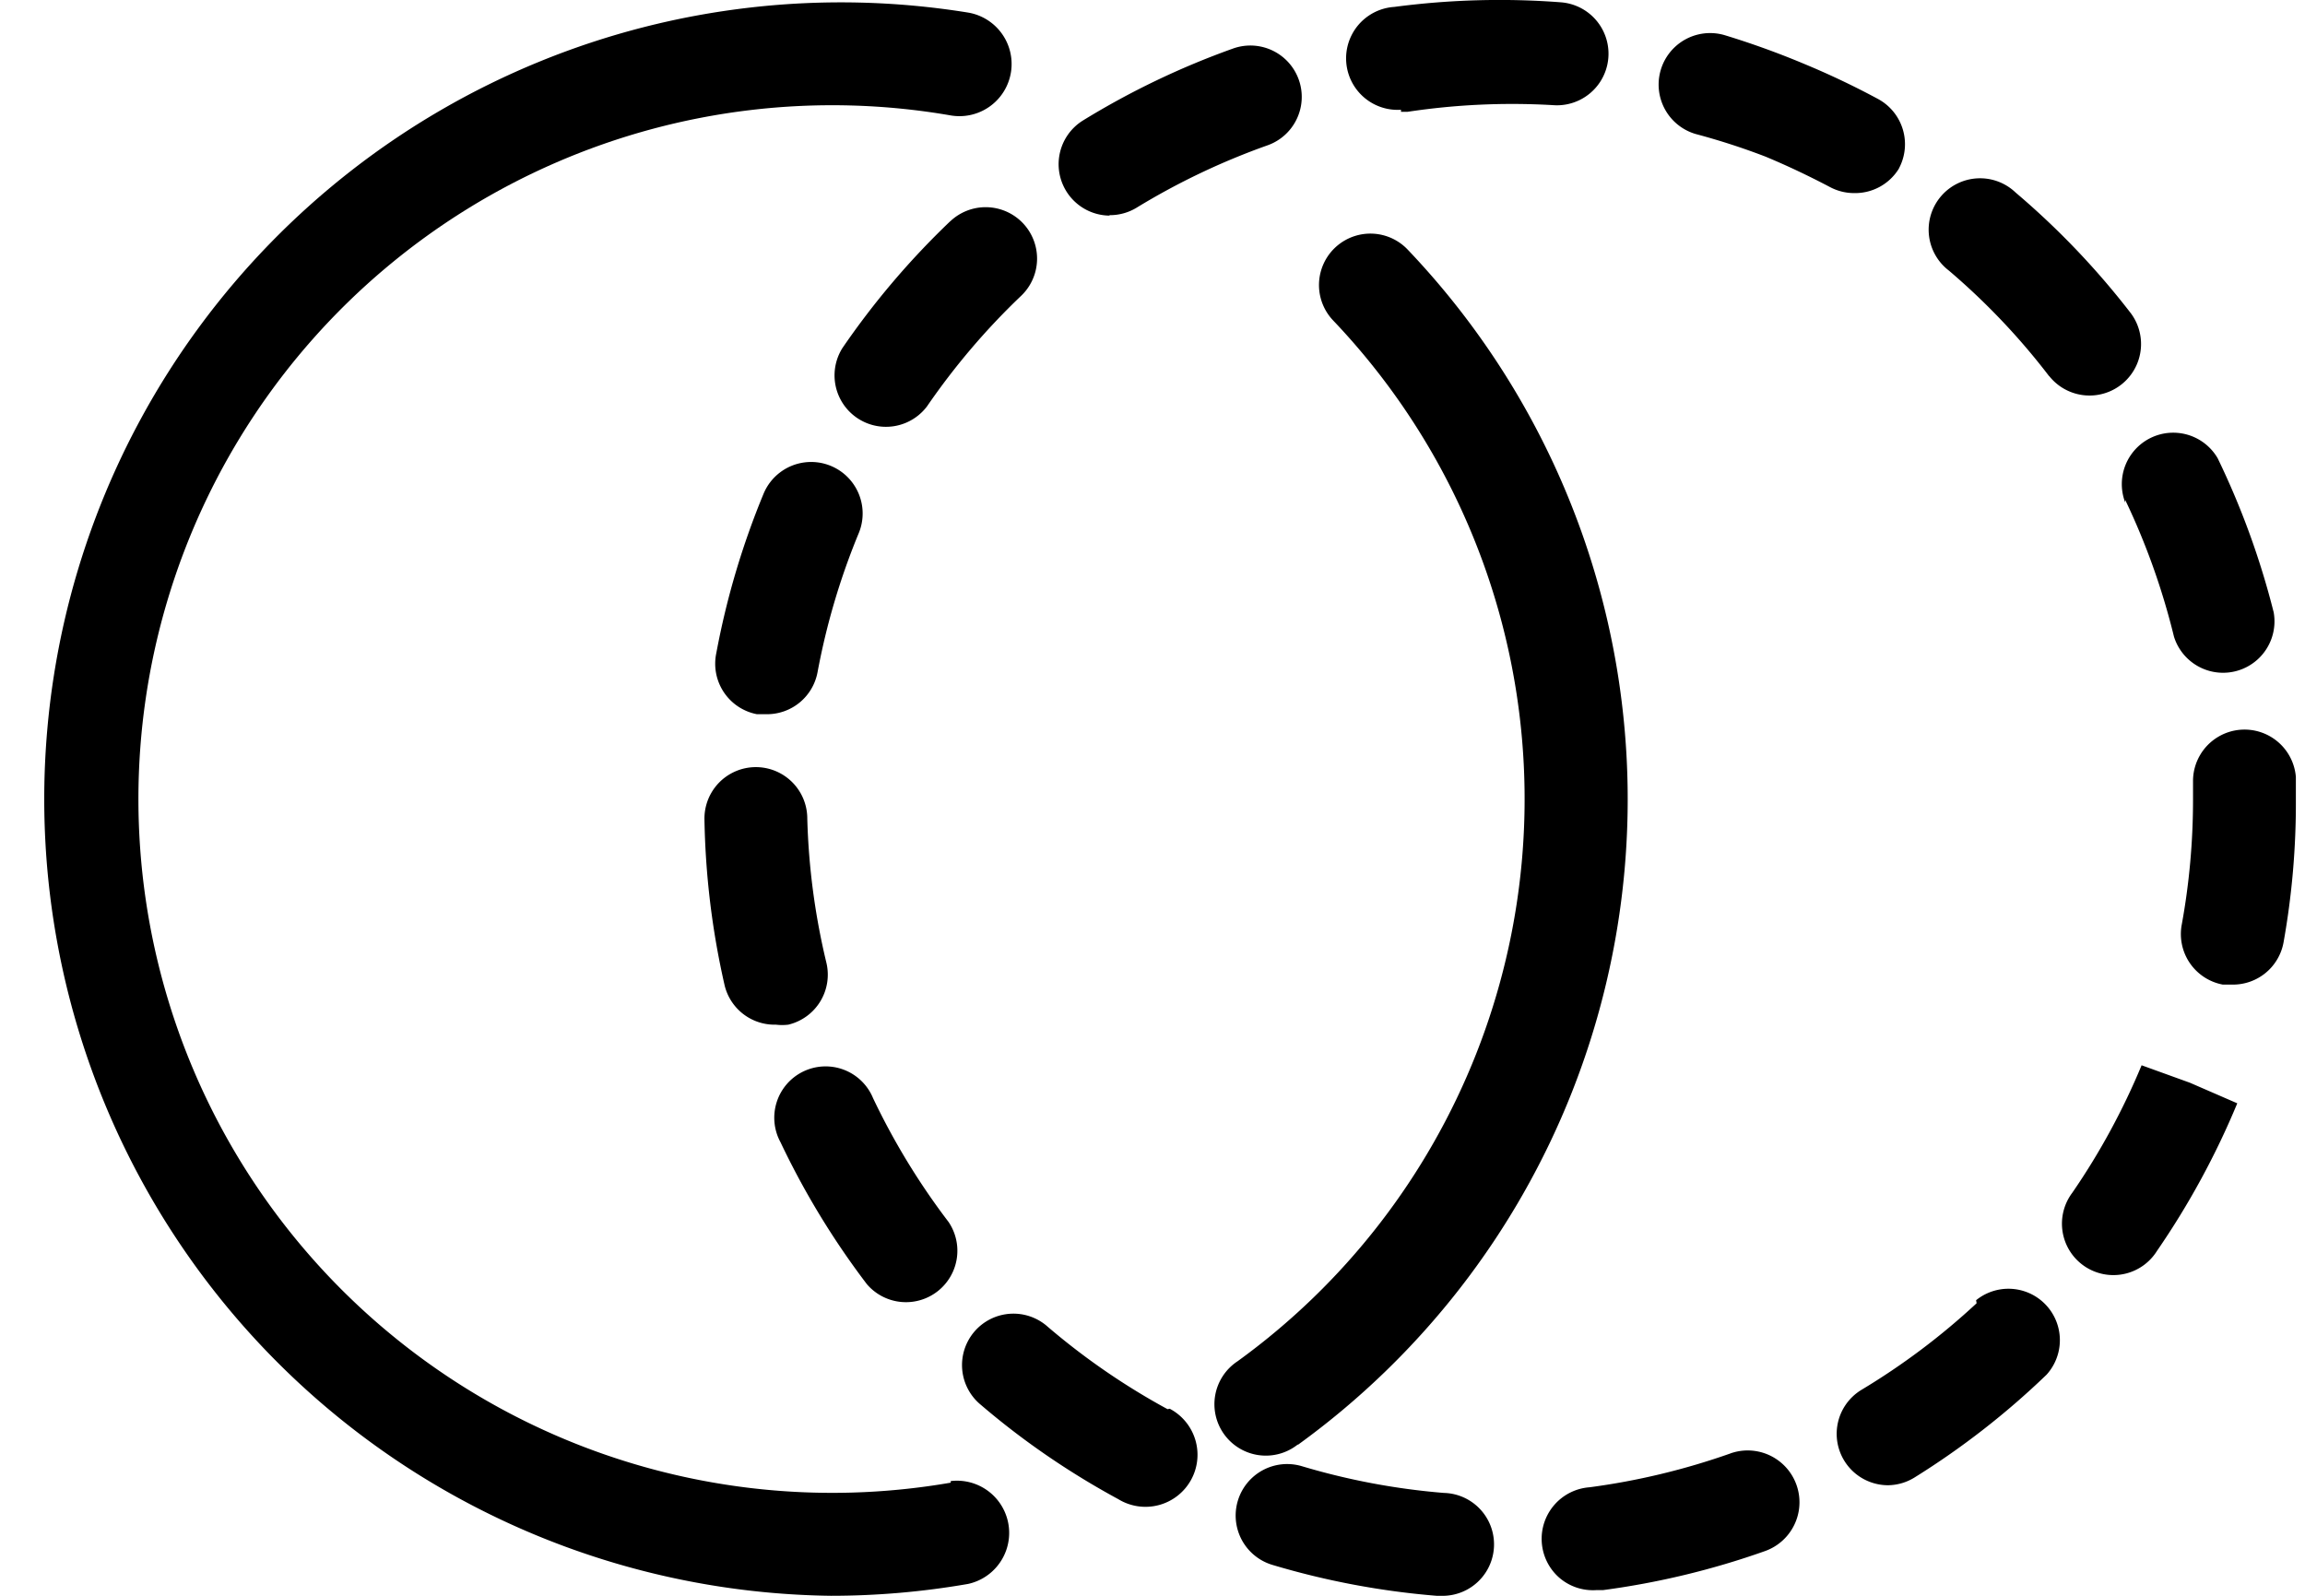 <svg xmlns="http://www.w3.org/2000/svg" width="26" height="18" fill="none"><path d="M10.718 2.496a9.004 9.004 0 0 0-1.217 1.432.58.58 0 0 0 .956.655c.31-.451.665-.869 1.061-1.246a.58.58 0 0 0-.8-.84ZM8.173 11.112a.58.58 0 0 0 .58.446.578.578 0 0 0 .139 0 .58.58 0 0 0 .429-.701 7.826 7.826 0 0 1-.215-1.624.58.58 0 0 0-1.16 0c.01.633.086 1.262.227 1.879ZM8.538 8.056h.104a.58.58 0 0 0 .58-.475c.1-.537.255-1.061.464-1.566a.581.581 0 0 0-1.073-.446 8.999 8.999 0 0 0-.533 1.797.58.58 0 0 0 .458.69ZM23.972 5.639c.236.493.42 1.01.55 1.542a.58.58 0 0 0 1.125-.273 9.055 9.055 0 0 0-.632-1.739.58.58 0 0 0-1.043.499v-.03ZM23.114 4.241a.581.581 0 0 0 .922-.707 8.93 8.93 0 0 0-1.3-1.362.58.58 0 1 0-.753.88c.418.356.797.754 1.13 1.19ZM15.803 1.261h.075a7.903 7.903 0 0 1 1.64-.075.581.581 0 1 0 .088-1.16 9.045 9.045 0 0 0-1.879.052.58.58 0 1 0 .076 1.16v.023ZM12.515 2.427a.58.58 0 0 0 .302-.082 7.91 7.91 0 0 1 1.484-.707.579.579 0 1 0-.394-1.09 9.024 9.024 0 0 0-1.693.812.58.58 0 0 0 .301 1.072v-.005ZM9.779 14.486a.58.58 0 0 0 .921-.702 7.908 7.908 0 0 1-.852-1.397.579.579 0 1 0-1.043.499c.268.565.595 1.102.974 1.6ZM22.296 14.7c-.4.372-.837.7-1.304.98a.58.58 0 0 0 .301 1.073.58.58 0 0 0 .302-.087 9 9 0 0 0 1.49-1.16.58.58 0 0 0-.795-.84l.006.035ZM24.157 12.016c-.21.505-.472.988-.782 1.438a.58.58 0 1 0 .956.655 9.04 9.04 0 0 0 .905-1.664l-.534-.232-.545-.197ZM25.897 8.764a.581.581 0 0 0-1.16.034v.22c0 .473-.042.945-.127 1.41a.58.58 0 0 0 .463.678h.105a.58.58 0 0 0 .58-.476 8.905 8.905 0 0 0 .139-1.611v-.255ZM21.42 1.899a.58.58 0 0 0-.237-.783 9.138 9.138 0 0 0-.829-.394 9.36 9.36 0 0 0-.899-.325.58.58 0 0 0-.33 1.114c.267.071.53.156.788.255.25.104.493.22.725.342a.58.58 0 0 0 .273.07.58.58 0 0 0 .51-.279ZM13.17 15.895a7.83 7.83 0 0 1-1.35-.928.58.58 0 1 0-.754.881c.477.408.996.763 1.548 1.062a.587.587 0 1 0 .58-1.02l-.023.005ZM19.52 16.394a7.865 7.865 0 0 1-1.59.382.583.583 0 0 0-.345 1.017.58.58 0 0 0 .42.143h.076a9.003 9.003 0 0 0 1.827-.44.584.584 0 1 0-.389-1.102ZM16.29 16.84a7.804 7.804 0 0 1-1.606-.302.58.58 0 0 0-.33 1.114c.602.18 1.222.297 1.849.348h.046a.58.58 0 0 0 .046-1.16h-.005Z" fill="#000"/><path d="M10.724 16.724a7.826 7.826 0 1 1 0-15.422.588.588 0 1 0 .197-1.16A8.987 8.987 0 1 0 9.373 18c.519 0 1.037-.045 1.548-.134a.589.589 0 0 0-.197-1.16v.018ZM14.643 16.295a8.986 8.986 0 0 0 1.235-13.48.58.58 0 1 0-.84.8 7.828 7.828 0 0 1-1.079 11.74.58.58 0 1 0 .678.94h.006Z" fill="#000"/></svg>